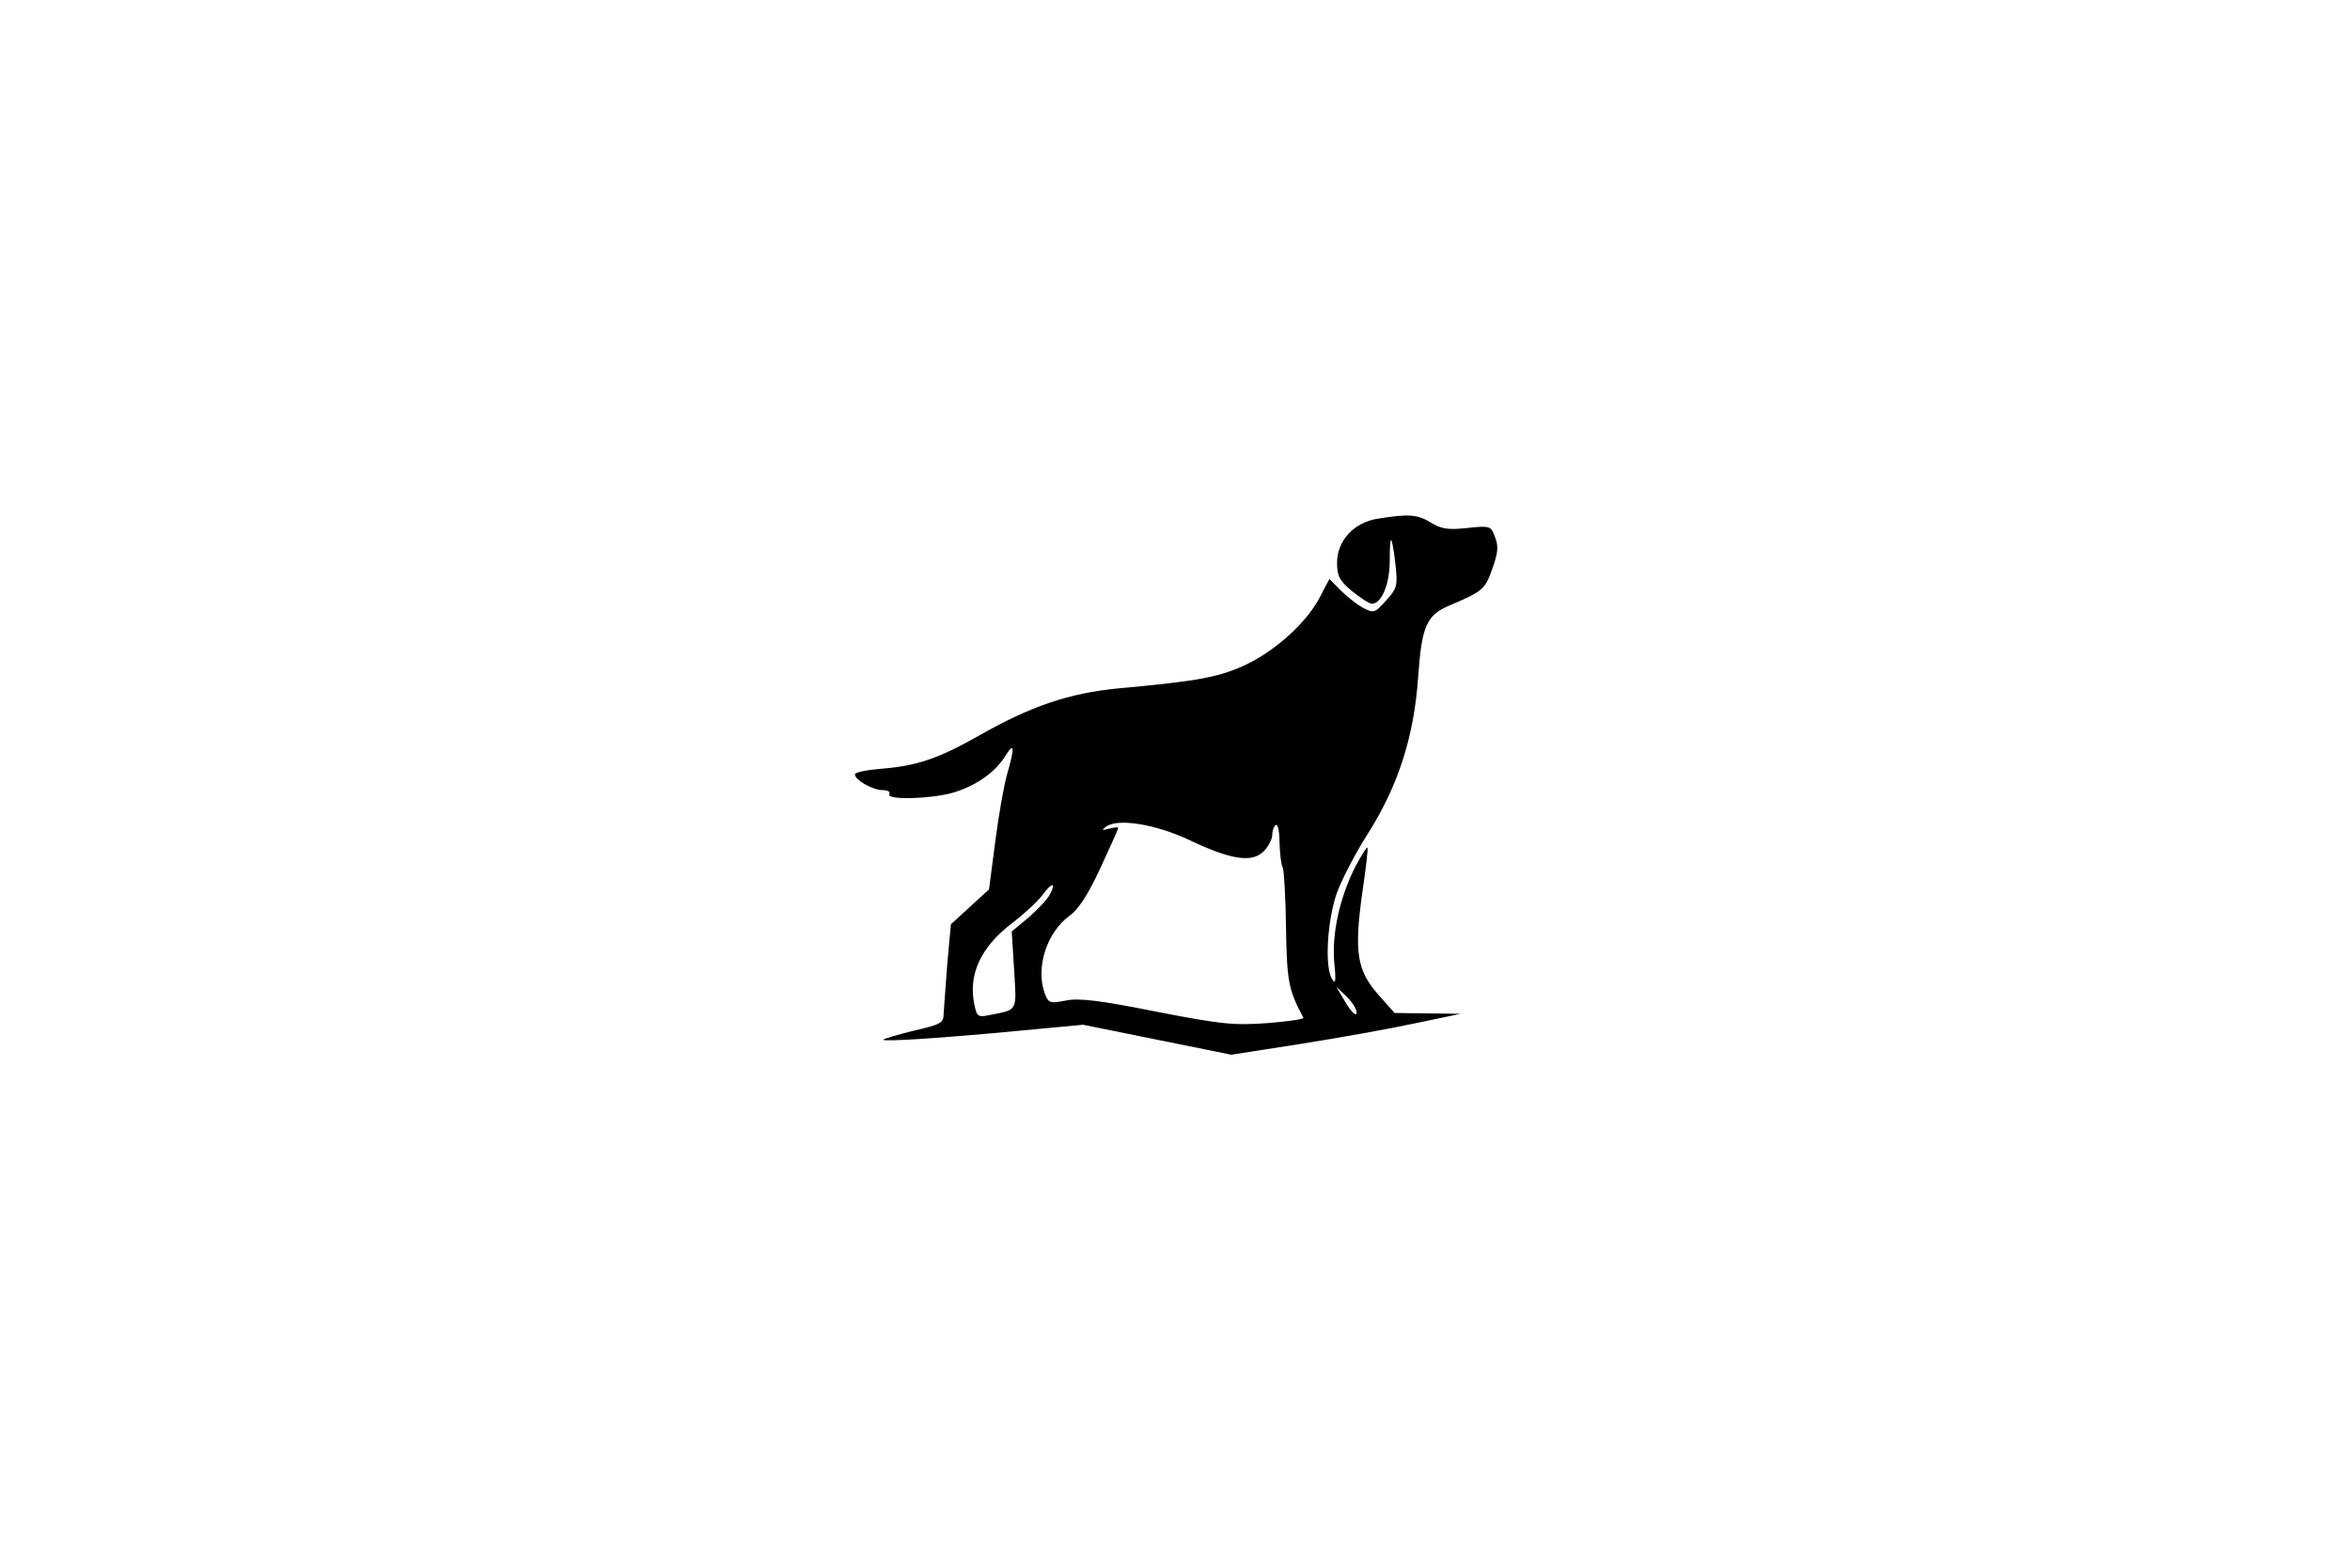 <?xml version="1.0" standalone="no"?>
<!DOCTYPE svg PUBLIC "-//W3C//DTD SVG 20010904//EN"
 "http://www.w3.org/TR/2001/REC-SVG-20010904/DTD/svg10.dtd">
<svg version="1.0" xmlns="http://www.w3.org/2000/svg"
 width="580pt" height="387pt" viewBox="0 0 580 387"
 preserveAspectRatio="xMidYMid meet">

<g transform="translate(0,387) scale(0.1,-0.1)"
fill="#000000" stroke="none">
<path d="M3401 2590 c-59 -9 -101 -54 -101 -109 0 -33 6 -44 37 -70 21 -17 43
-31 49 -31 24 0 44 49 44 106 0 71 5 67 14 -8 6 -54 4 -60 -23 -90 -28 -31
-30 -32 -57 -18 -15 8 -40 28 -55 43 l-28 28 -22 -42 c-31 -62 -107 -132 -181
-168 -67 -32 -120 -42 -319 -60 -121 -12 -213 -43 -342 -116 -100 -57 -154
-75 -239 -82 -38 -3 -68 -9 -68 -14 0 -14 44 -39 68 -39 13 0 20 -4 17 -10 -9
-15 104 -12 158 4 57 17 103 50 128 90 23 37 24 22 4 -47 -8 -29 -21 -104 -29
-167 l-15 -115 -47 -43 -47 -43 -9 -97 c-4 -53 -8 -109 -9 -123 0 -24 -6 -27
-75 -43 -40 -10 -74 -20 -74 -22 0 -5 134 3 334 22 l159 15 183 -37 183 -37
173 27 c95 15 223 38 283 51 l110 23 -82 1 -81 1 -41 46 c-52 60 -59 104 -39
249 9 61 15 112 13 113 -2 2 -15 -19 -30 -47 -39 -77 -58 -166 -52 -236 5 -49
3 -56 -6 -40 -18 31 -11 143 12 210 12 33 46 99 76 146 76 119 115 242 125
387 9 128 21 154 78 178 82 35 87 39 105 90 14 39 16 56 7 78 -10 28 -12 29
-68 23 -47 -5 -64 -3 -90 13 -34 21 -56 22 -131 10z m-466 -793 c103 -49 155
-57 184 -28 11 11 21 30 21 40 0 11 4 22 9 25 5 3 9 -17 9 -44 1 -28 4 -55 8
-61 3 -6 7 -73 8 -148 2 -132 6 -154 43 -223 2 -3 -38 -9 -89 -13 -83 -6 -113
-3 -273 28 -140 28 -190 34 -223 28 -40 -8 -44 -7 -53 16 -24 64 4 152 62 194
21 15 45 52 75 117 24 52 44 96 44 99 0 2 -10 1 -22 -2 -19 -5 -20 -4 -8 5 29
21 122 6 205 -33z m-344 -135 c-6 -11 -29 -36 -52 -56 l-42 -35 6 -95 c6 -104
10 -97 -60 -111 -29 -6 -32 -4 -38 25 -16 74 15 142 92 201 29 22 63 53 75 69
24 33 36 34 19 2z m757 -293 c-2 -7 -14 5 -27 27 l-23 39 27 -26 c15 -15 25
-33 23 -40z"/>
</g>
</svg>
